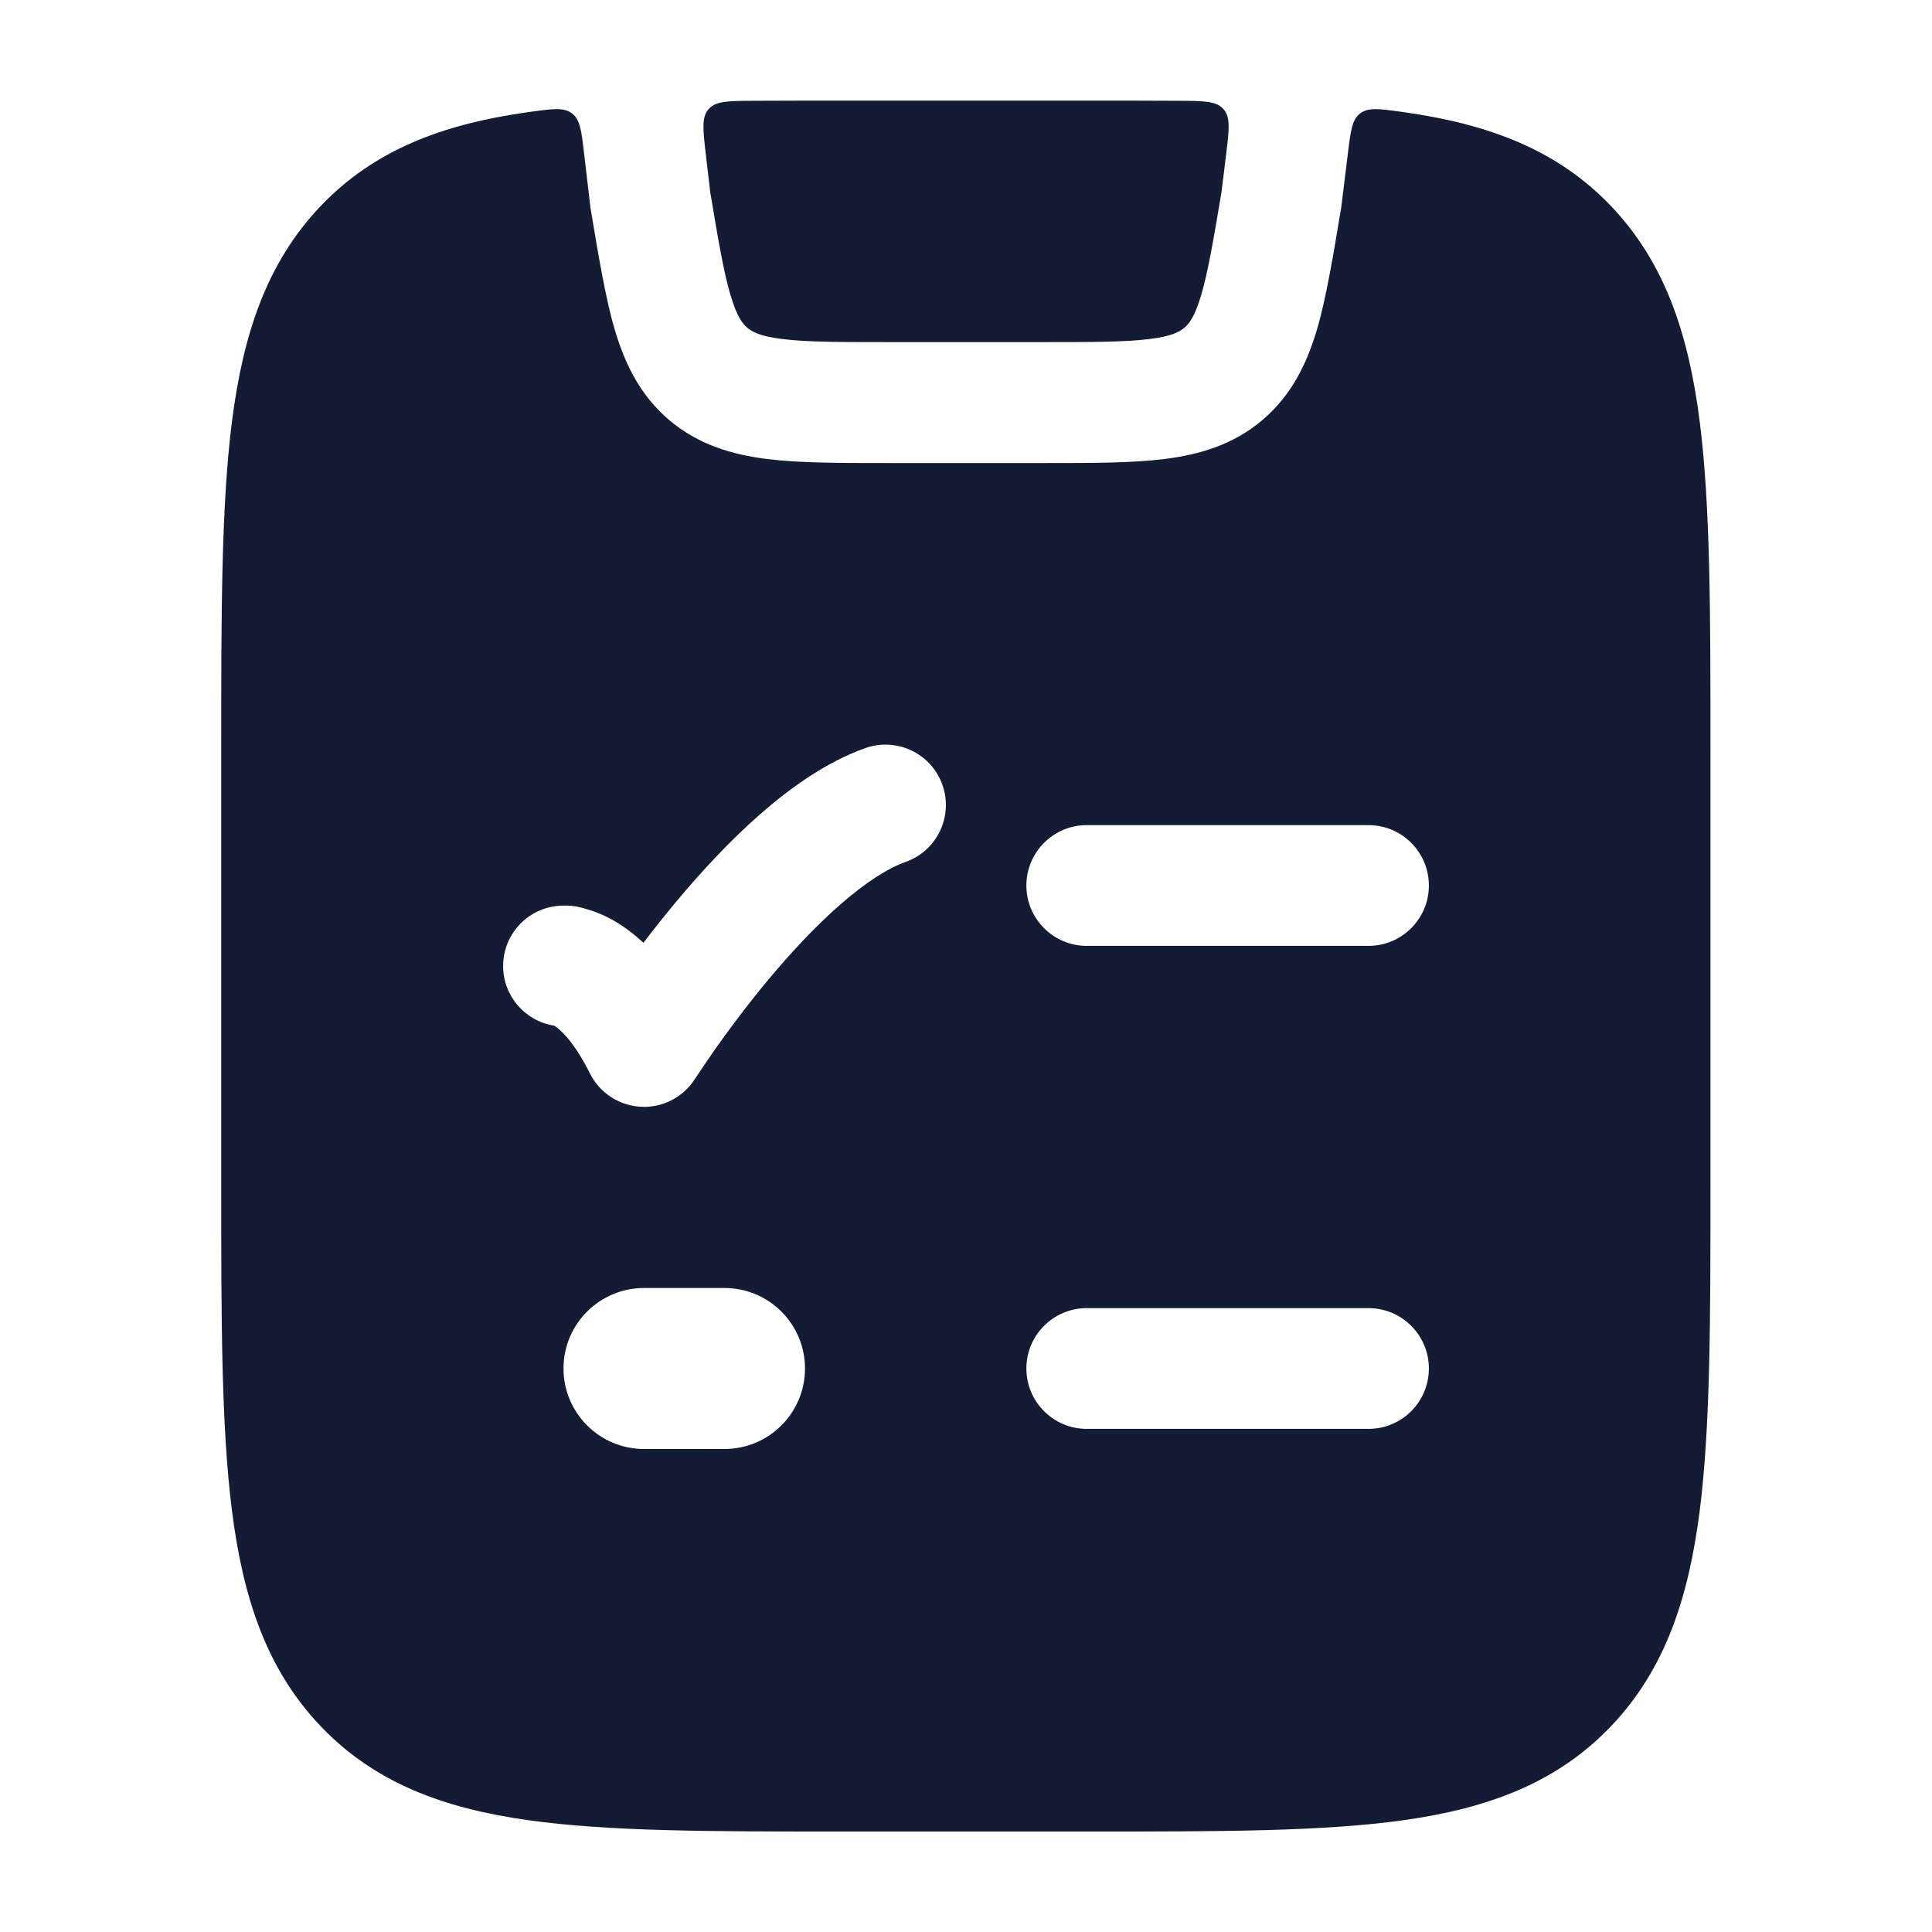 <svg width="24" height="24" viewBox="0 0 24 24" fill="none" xmlns="http://www.w3.org/2000/svg">
<path d="M15.231 1.921C15.269 1.612 15.288 1.457 15.199 1.356C15.11 1.254 14.955 1.254 14.645 1.252C14.3 1.25 13.937 1.25 13.557 1.25H10.44C10.06 1.25 9.698 1.25 9.354 1.252C9.046 1.254 8.892 1.254 8.803 1.355C8.714 1.455 8.732 1.609 8.768 1.918L8.823 2.388C8.924 2.995 8.991 3.385 9.076 3.671C9.156 3.939 9.227 4.024 9.284 4.072C9.341 4.12 9.437 4.177 9.714 4.211C10.013 4.249 10.413 4.25 11.039 4.25H12.957C13.583 4.25 13.983 4.249 14.282 4.211C14.56 4.177 14.655 4.12 14.712 4.072C14.769 4.024 14.84 3.939 14.92 3.671C15.005 3.384 15.072 2.994 15.174 2.386L15.231 1.921Z" fill="#141B34"/>
<path fill-rule="evenodd" clip-rule="evenodd" d="M7.107 1.41C7.207 1.487 7.223 1.625 7.255 1.9L7.335 2.582L7.34 2.611C7.432 3.163 7.524 3.718 7.638 4.1C7.763 4.519 7.951 4.911 8.314 5.219C8.677 5.526 9.094 5.647 9.528 5.702C9.931 5.752 10.426 5.752 10.995 5.752H13.001C13.57 5.752 14.065 5.752 14.467 5.702C14.901 5.647 15.319 5.526 15.681 5.219C16.044 4.911 16.233 4.519 16.358 4.1C16.472 3.716 16.564 3.163 16.656 2.609L16.656 2.609L16.656 2.609L16.66 2.587L16.745 1.897C16.779 1.623 16.796 1.486 16.895 1.41C16.994 1.333 17.126 1.351 17.388 1.386L17.444 1.394C18.487 1.542 19.343 1.856 20.017 2.564C20.685 3.268 20.976 4.153 21.114 5.233C21.248 6.283 21.248 7.625 21.248 9.317V14.687C21.248 16.378 21.248 17.72 21.114 18.771C20.976 19.851 20.685 20.736 20.017 21.439C19.343 22.148 18.487 22.462 17.444 22.61C16.438 22.752 15.157 22.752 13.556 22.752H10.44C8.839 22.752 7.558 22.752 6.553 22.61C5.509 22.462 4.653 22.148 3.979 21.439C3.311 20.736 3.02 19.851 2.882 18.771C2.748 17.72 2.748 16.378 2.748 14.687V14.687V14.687V9.317V9.317V9.317C2.748 7.625 2.748 6.283 2.882 5.233C3.02 4.153 3.311 3.268 3.979 2.564C4.653 1.856 5.509 1.542 6.553 1.394L6.612 1.386C6.876 1.35 7.008 1.333 7.107 1.41ZM12.75 11C12.75 10.586 13.086 10.25 13.5 10.25H17C17.414 10.25 17.75 10.586 17.75 11C17.75 11.414 17.414 11.75 17 11.75H13.5C13.086 11.75 12.75 11.414 12.75 11ZM11.25 10.707C11.641 10.569 11.845 10.14 11.707 9.75C11.569 9.359 11.14 9.155 10.75 9.293C10.268 9.464 9.82 9.784 9.441 10.116C9.055 10.455 8.696 10.846 8.395 11.207C8.249 11.383 8.114 11.553 7.993 11.712C7.905 11.629 7.816 11.56 7.729 11.501C7.57 11.395 7.421 11.331 7.292 11.295L7.269 11.288C7.207 11.27 7.123 11.245 7 11.25C6.586 11.25 6.25 11.586 6.25 12C6.25 12.375 6.525 12.685 6.884 12.741C6.887 12.743 6.892 12.746 6.896 12.749C6.952 12.786 7.124 12.925 7.329 13.336C7.45 13.577 7.692 13.735 7.962 13.749C8.232 13.763 8.488 13.63 8.633 13.402C8.676 13.338 8.802 13.149 8.883 13.034C9.046 12.804 9.276 12.492 9.546 12.168C9.818 11.842 10.122 11.514 10.43 11.244C10.746 10.967 11.027 10.786 11.25 10.707ZM12.75 17C12.75 16.586 13.086 16.25 13.5 16.25H17C17.414 16.25 17.75 16.586 17.75 17C17.75 17.414 17.414 17.75 17 17.75H13.5C13.086 17.75 12.75 17.414 12.75 17ZM8 16C7.448 16 7 16.448 7 17C7 17.552 7.448 18 8 18H9C9.552 18 10 17.552 10 17C10 16.448 9.552 16 9 16H8Z" fill="#141B34"/>
</svg>
